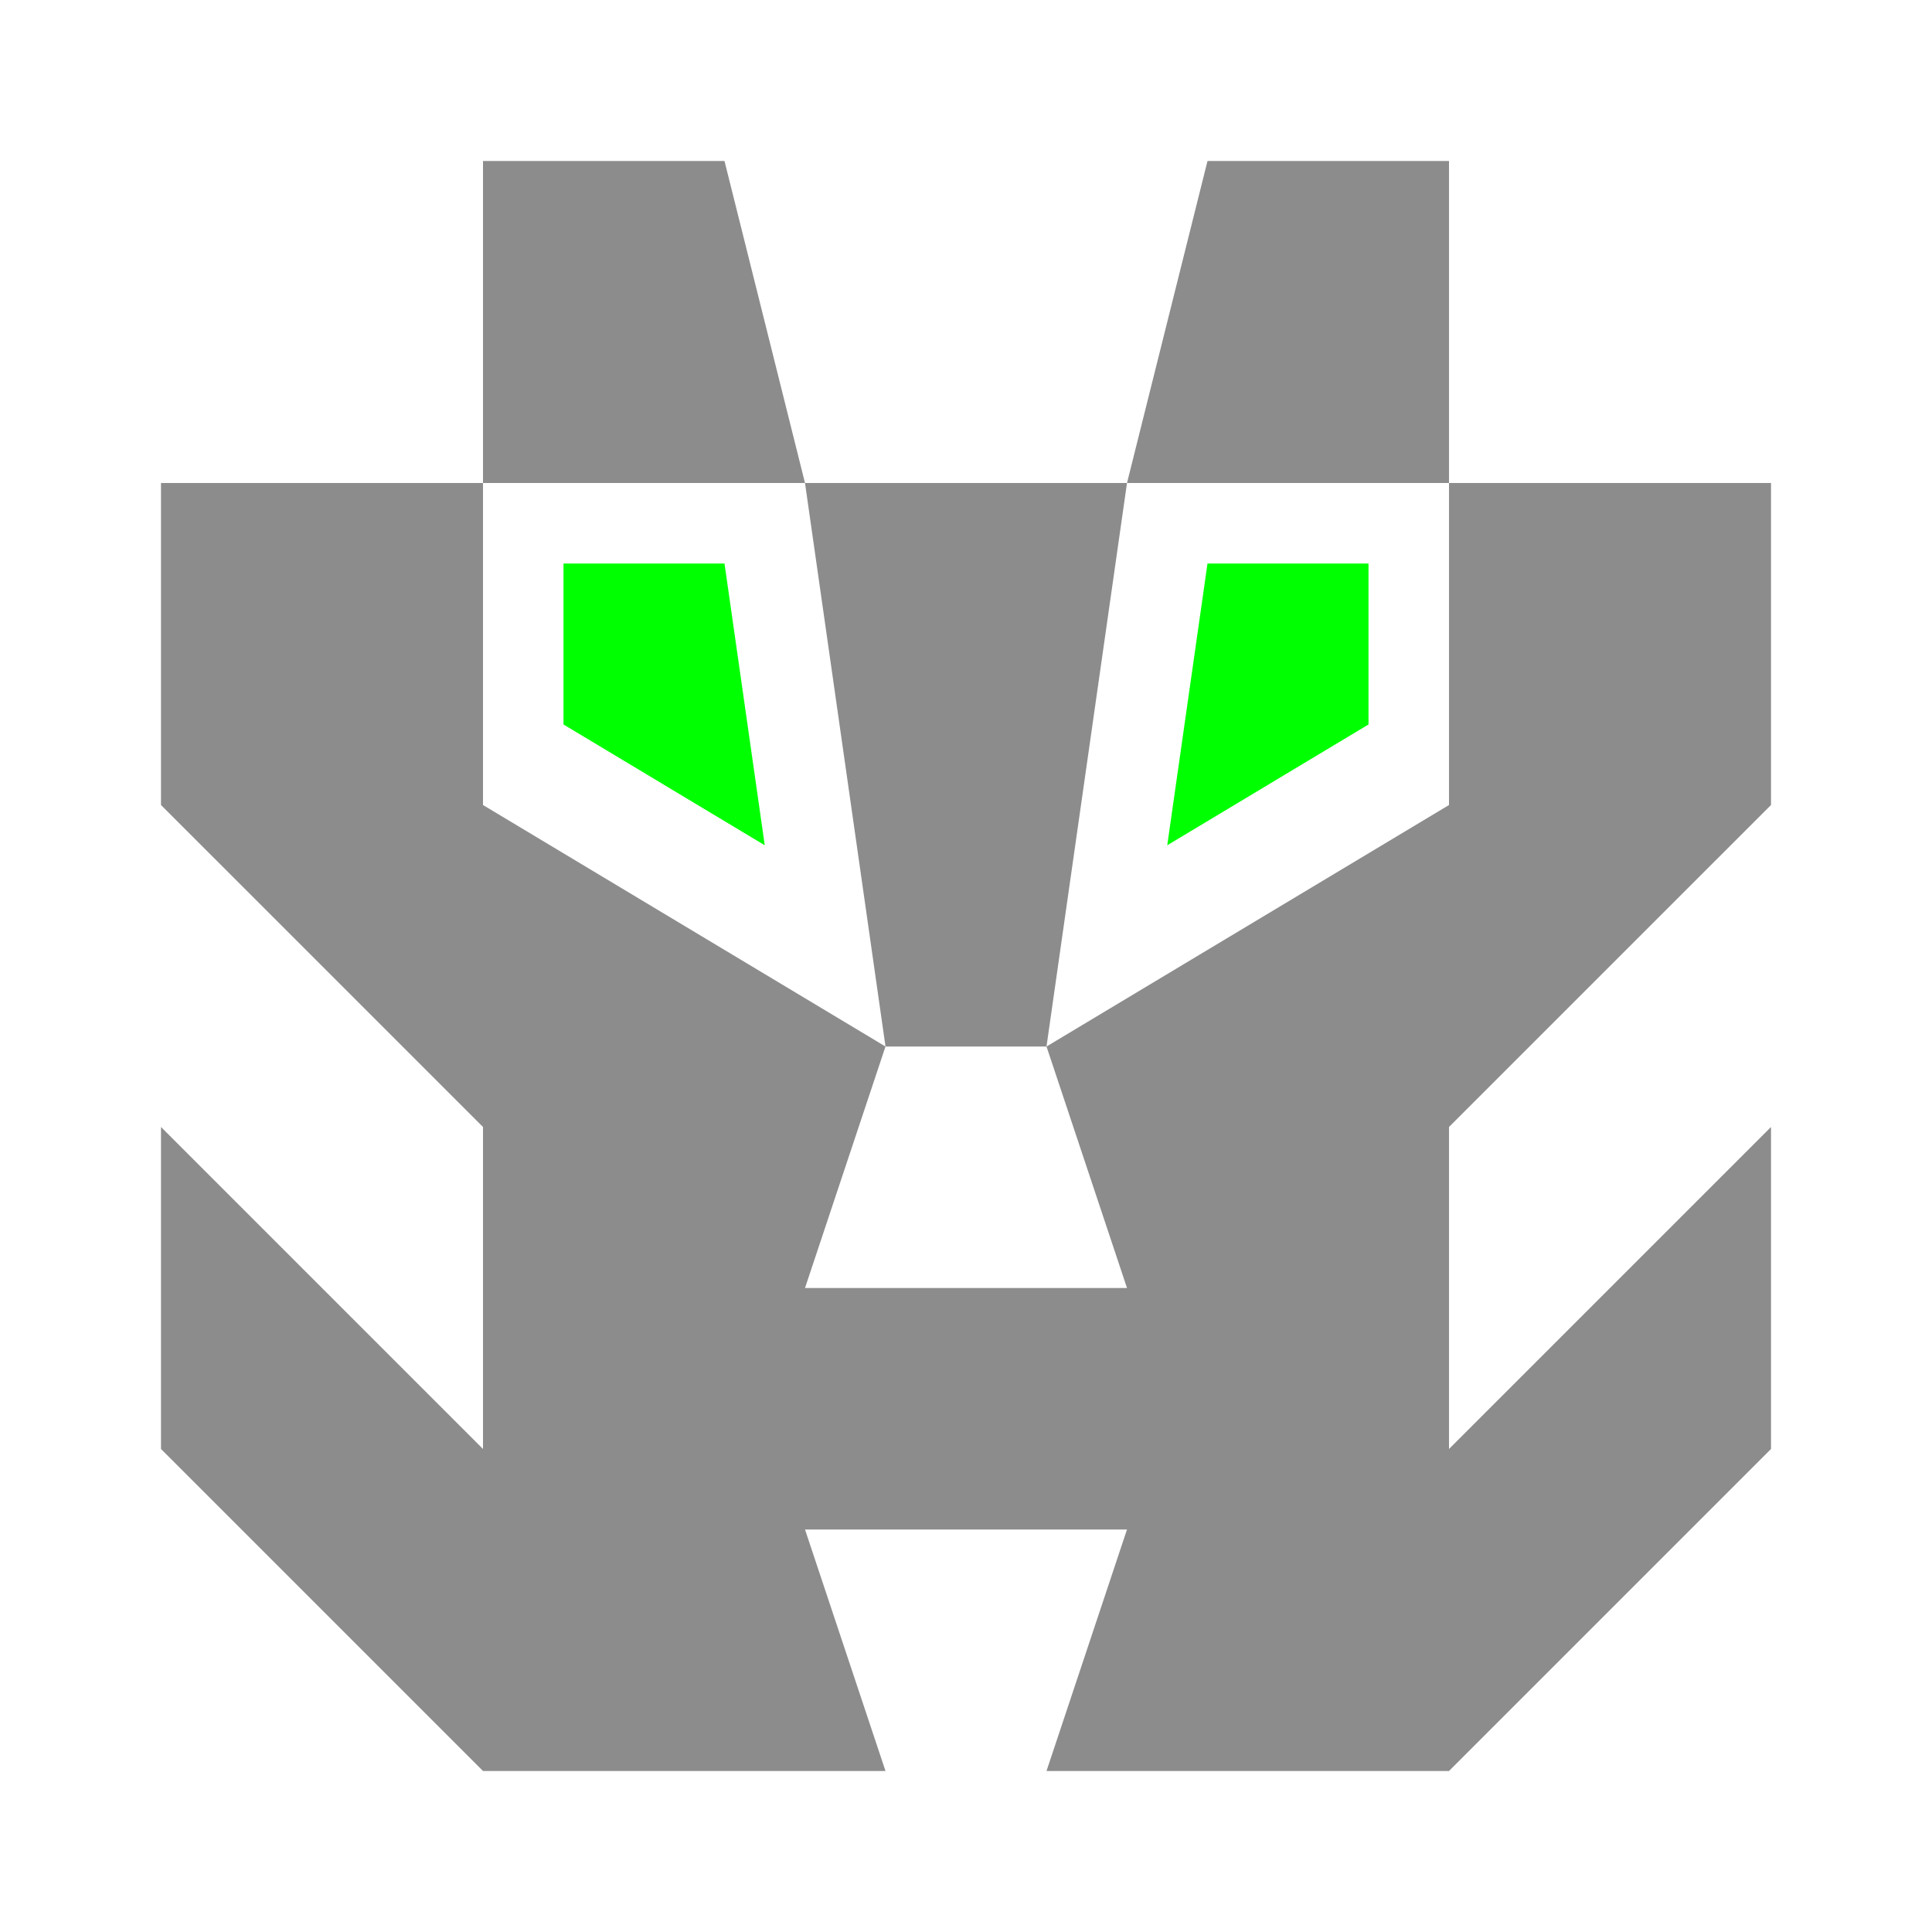<?xml version="1.0" encoding="utf-8"?>
<!-- Generator: Adobe Illustrator 17.0.0, SVG Export Plug-In . SVG Version: 6.00 Build 0)  -->
<!DOCTYPE svg PUBLIC "-//W3C//DTD SVG 1.1//EN" "http://www.w3.org/Graphics/SVG/1.1/DTD/svg11.dtd">
<svg version="1.1" id="Layer_1" xmlns="http://www.w3.org/2000/svg" xmlns:xlink="http://www.w3.org/1999/xlink" x="0px" y="0px"
	 width="420px" height="420px" viewBox="0 0 420 420" enable-background="new 0 0 420 420" xml:space="preserve">
<polygon fill="#8C8C8C" points="157.5,35 105,35 105,105 175,105 "/>
<polygon fill="#8C8C8C" points="315,35 262.5,35 245,105 315,105 "/>
<polygon fill="#8C8C8C" points="227.5,227.5 245,105 175,105 192.5,227.5 "/>
<polygon fill="#8C8C8C" points="315,105 315,175 227.5,227.5 245,280 175,280 192.5,227.5 105,175 105,105 35,105 35,157.5 35,175 
	105,245 105,315 35,245 35,315 105,385 192.5,385 175,332.5 245,332.5 227.5,385 315,385 385,315 385,245 315,315 315,245 385,175 
	385,157.5 385,105 "/>
<polygon fill="#00FF00" points="166.25,183.75 122.5,157.5 122.5,122.5 157.5,122.5 "/>
<polygon fill="#00FF00" points="297.5,157.5 253.75,183.75 262.5,122.5 297.5,122.5 "/>
</svg>
